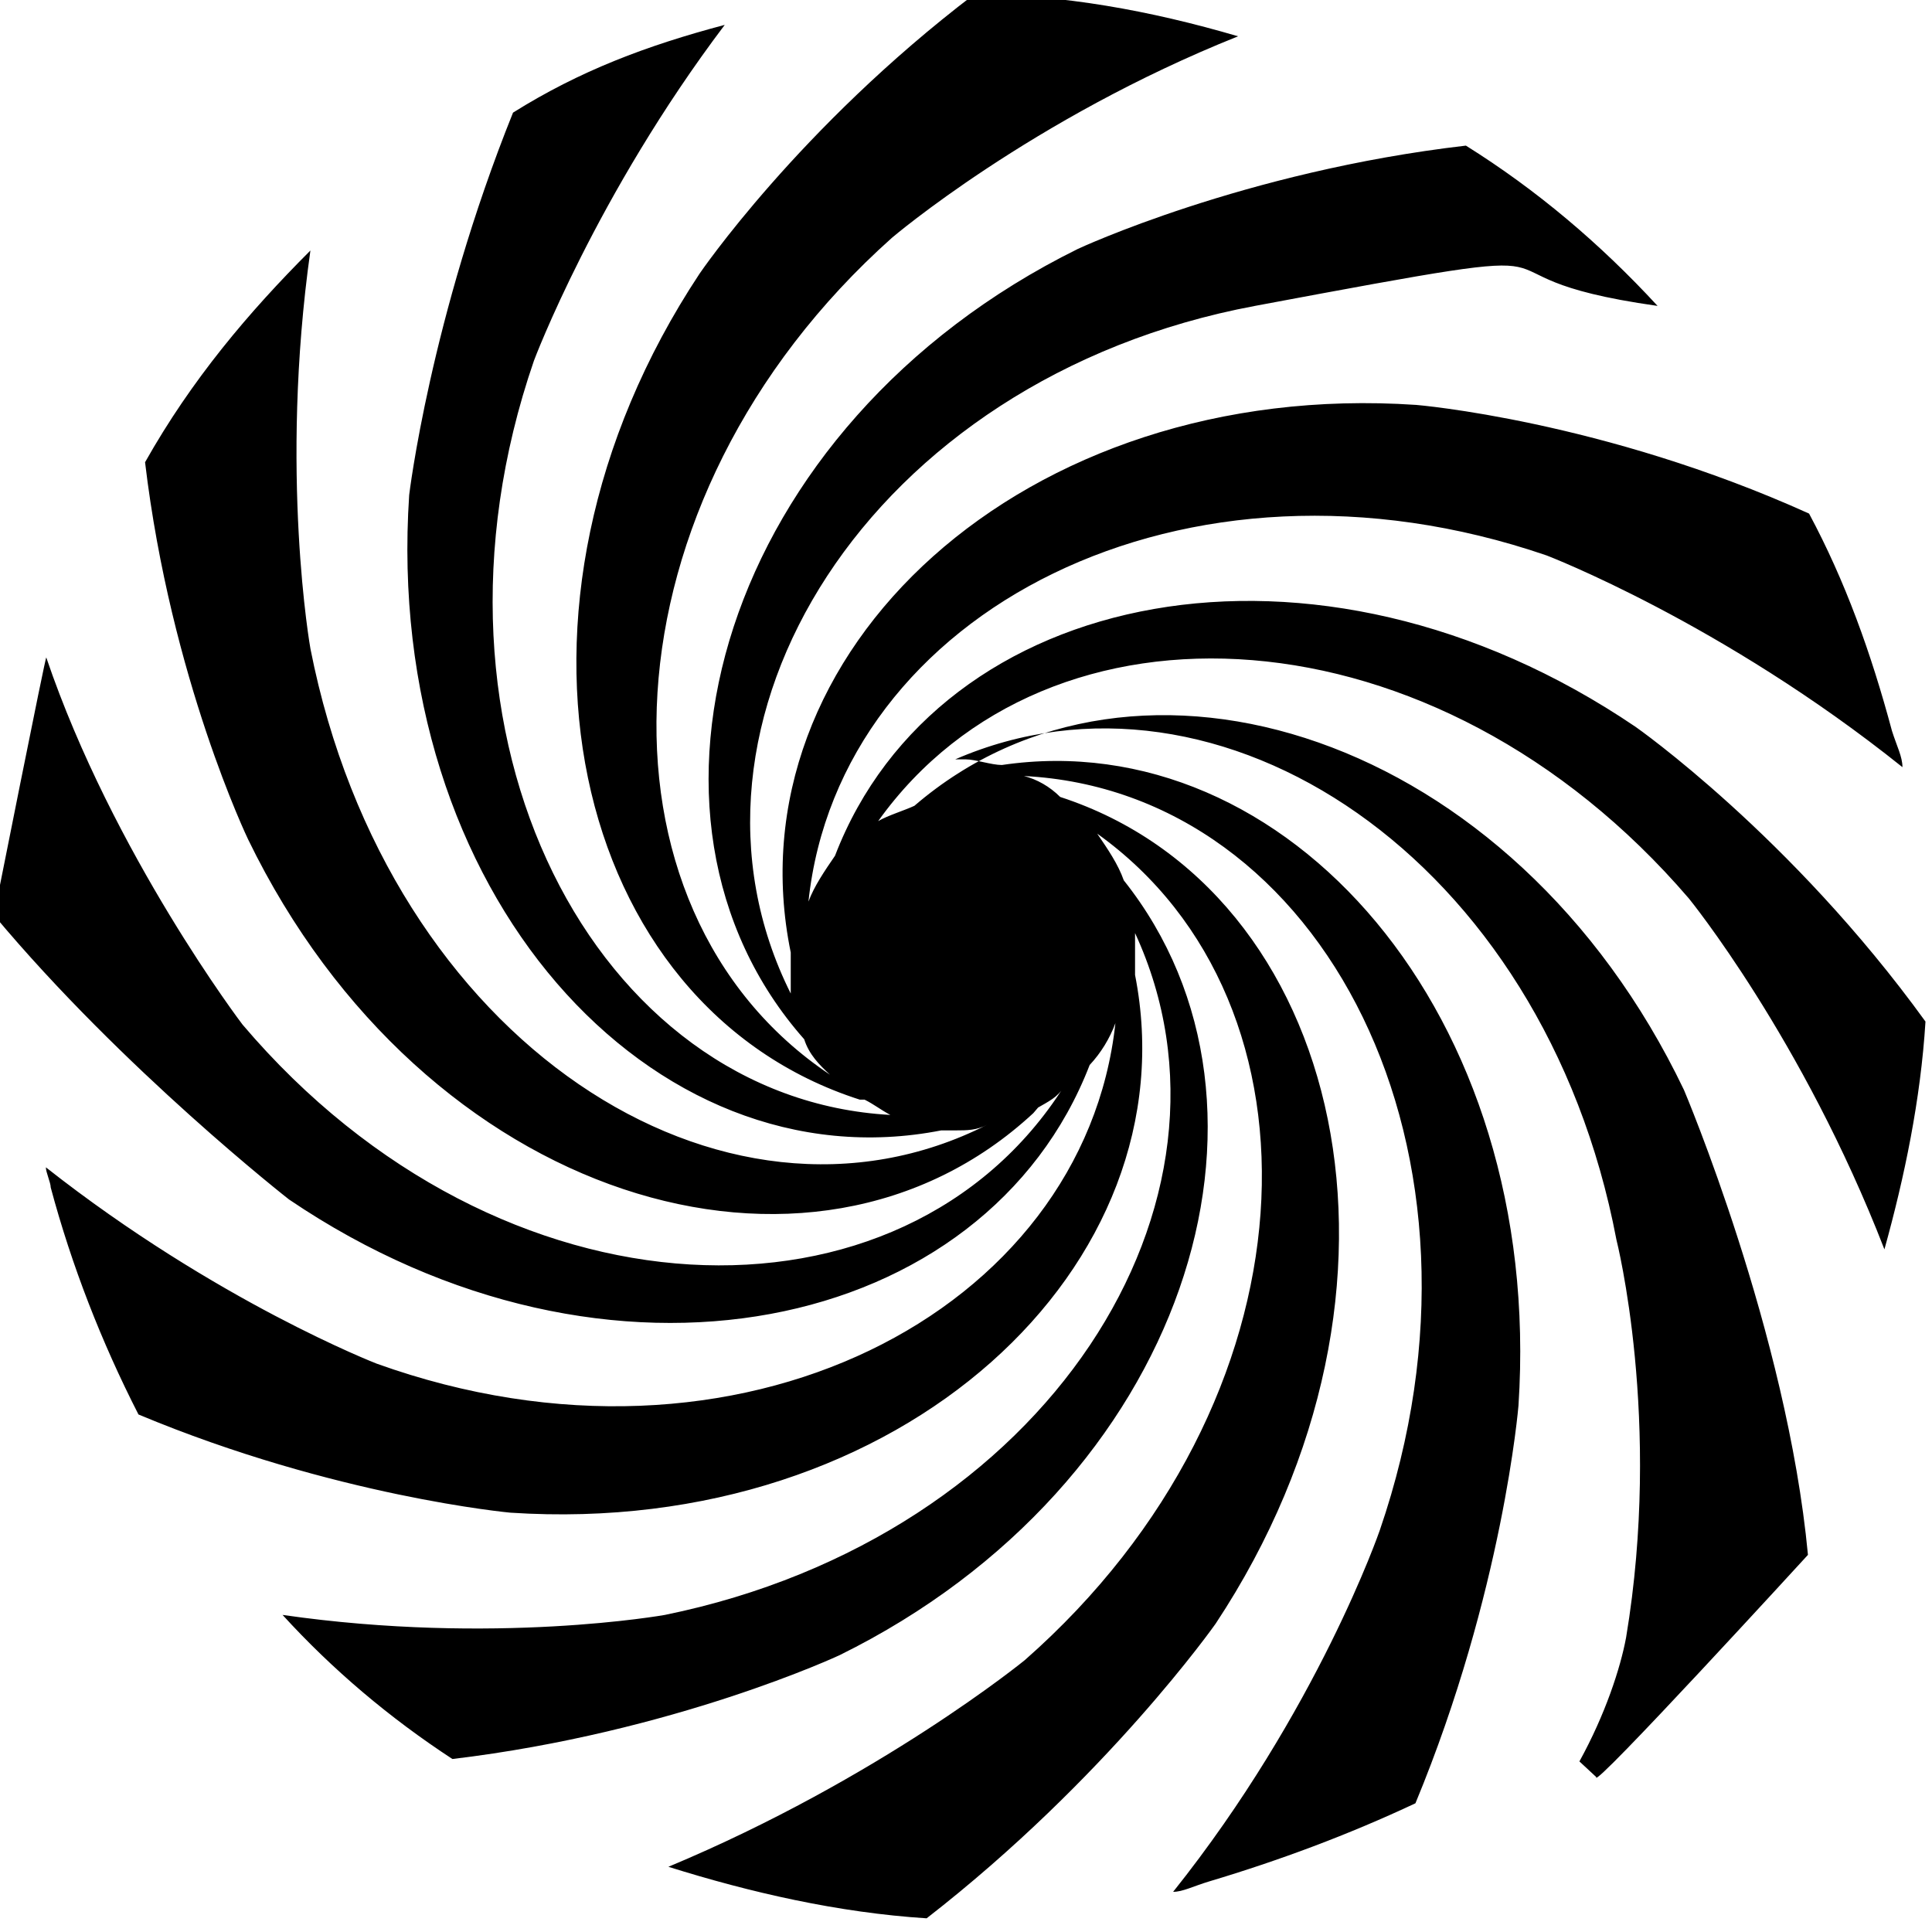 <svg viewBox="0 0 24 24" xmlns="http://www.w3.org/2000/svg"><path d="M19.829 22.075c-.07.19 2.63-2.76 2.63-2.76 -.26-2.76-1.54-5.775-1.54-5.775 -2.12-4.43-6.801-5.904-9.56-3.53 -.13.06-.33.12-.45.19 2.11-2.952 6.93-2.7 10.07.96 0 0 1.41 1.73 2.43 4.36 .25-.9.45-1.86.51-2.83 -1.67-2.31-3.6-3.66-3.6-3.66 -3.98-2.7-8.663-1.74-9.946 1.6 -.13.19-.26.38-.33.57 .38-3.6 4.68-5.84 9.17-4.3 0 0 2.18.835 4.42 2.63 0-.13-.07-.26-.13-.45 -.26-.97-.58-1.86-1.03-2.7 -2.567-1.16-4.88-1.35-4.88-1.35 -4.88-.33-8.535 3.08-7.77 6.802v.51C8.15 9 10.78 4.7 15.59 3.8s2.24-.39 5 0l0-.001c-.71-.77-1.5-1.44-2.38-1.99 -2.76.32-4.82 1.283-4.82 1.283C8.96 5.28 7.55 10.15 9.99 12.91c.06.19.19.32.32.44 -3.08-2.06-2.89-7.13.77-10.396 0 0 1.73-1.476 4.3-2.503 -1.09-.32-2.19-.52-3.28-.52C9.92 1.59 8.69 3.4 8.69 3.4 5.93 7.57 7.09 12.51 10.68 13.66h.06c.12.06.19.12.32.19 -3.657-.2-6.04-4.69-4.427-9.37 0 0 .77-2.053 2.37-4.171 -.97.257-1.8.57-2.63 1.09 -1.03 2.56-1.29 4.75-1.29 4.75 -.33 4.94 3.016 8.599 6.61 7.893h.19c.12 0 .25 0 .38-.07 -3.28 1.66-7.444-1.03-8.406-5.91 -.001 0-.39-2.19-.001-4.95 -.77.77-1.476 1.604-2.054 2.63 .32 2.69 1.28 4.685 1.28 4.685 2.18 4.49 6.994 5.96 9.754 3.401l.06-.07c.12-.07.25-.13.32-.26 -1.99 3.14-6.994 3.01-10.203-.77 -.001 0-1.61-2.12-2.438-4.56 0-.07-.65 3.2-.65 3.2C1.53 13.29 3.59 14.9 3.59 14.9c3.97 2.69 8.66 1.66 9.946-1.67v0c.14-.15.25-.33.32-.52 -.39 3.59-4.69 5.84-9.176 4.23 0 0-1.99-.77-4.11-2.439 -.001.06.06.19.06.25H.63c.26.97.63 1.92 1.09 2.82 2.438 1.02 4.62 1.22 4.62 1.22 4.87.32 8.47-3.08 7.76-6.68v-.52c1.54 3.33-1.09 7.5-5.84 8.47 0 0-2.117.38-4.75 0h0c.62.68 1.33 1.28 2.11 1.79 2.76-.33 4.81-1.29 4.81-1.29 4.3-2.12 5.776-6.802 3.53-9.625 -.07-.2-.2-.39-.33-.58 2.95 2.11 2.76 7.05-.9 10.267 0 0-1.8 1.47-4.427 2.567 1.02.32 2.11.57 3.208.64 2.24-1.74 3.59-3.66 3.59-3.66C17.86 16 16.7 11.05 13.17 9.9v0c-.13-.13-.29-.22-.45-.26 3.72.19 6.032 4.68 4.42 9.37 0 0-.77 2.24-2.567 4.491 .12 0 .25-.07.45-.13v0c.87-.26 1.73-.58 2.56-.97 1.09-2.63 1.28-4.94 1.28-4.94 .32-4.878-2.89-8.48-6.417-7.958 -.13 0-.33-.07-.45-.07h-.13c3.27-1.42 7.31 1.21 8.214 5.968 0 0 .57 2.24.12 4.94 -.07.38-.26.96-.58 1.54Z"/></svg>